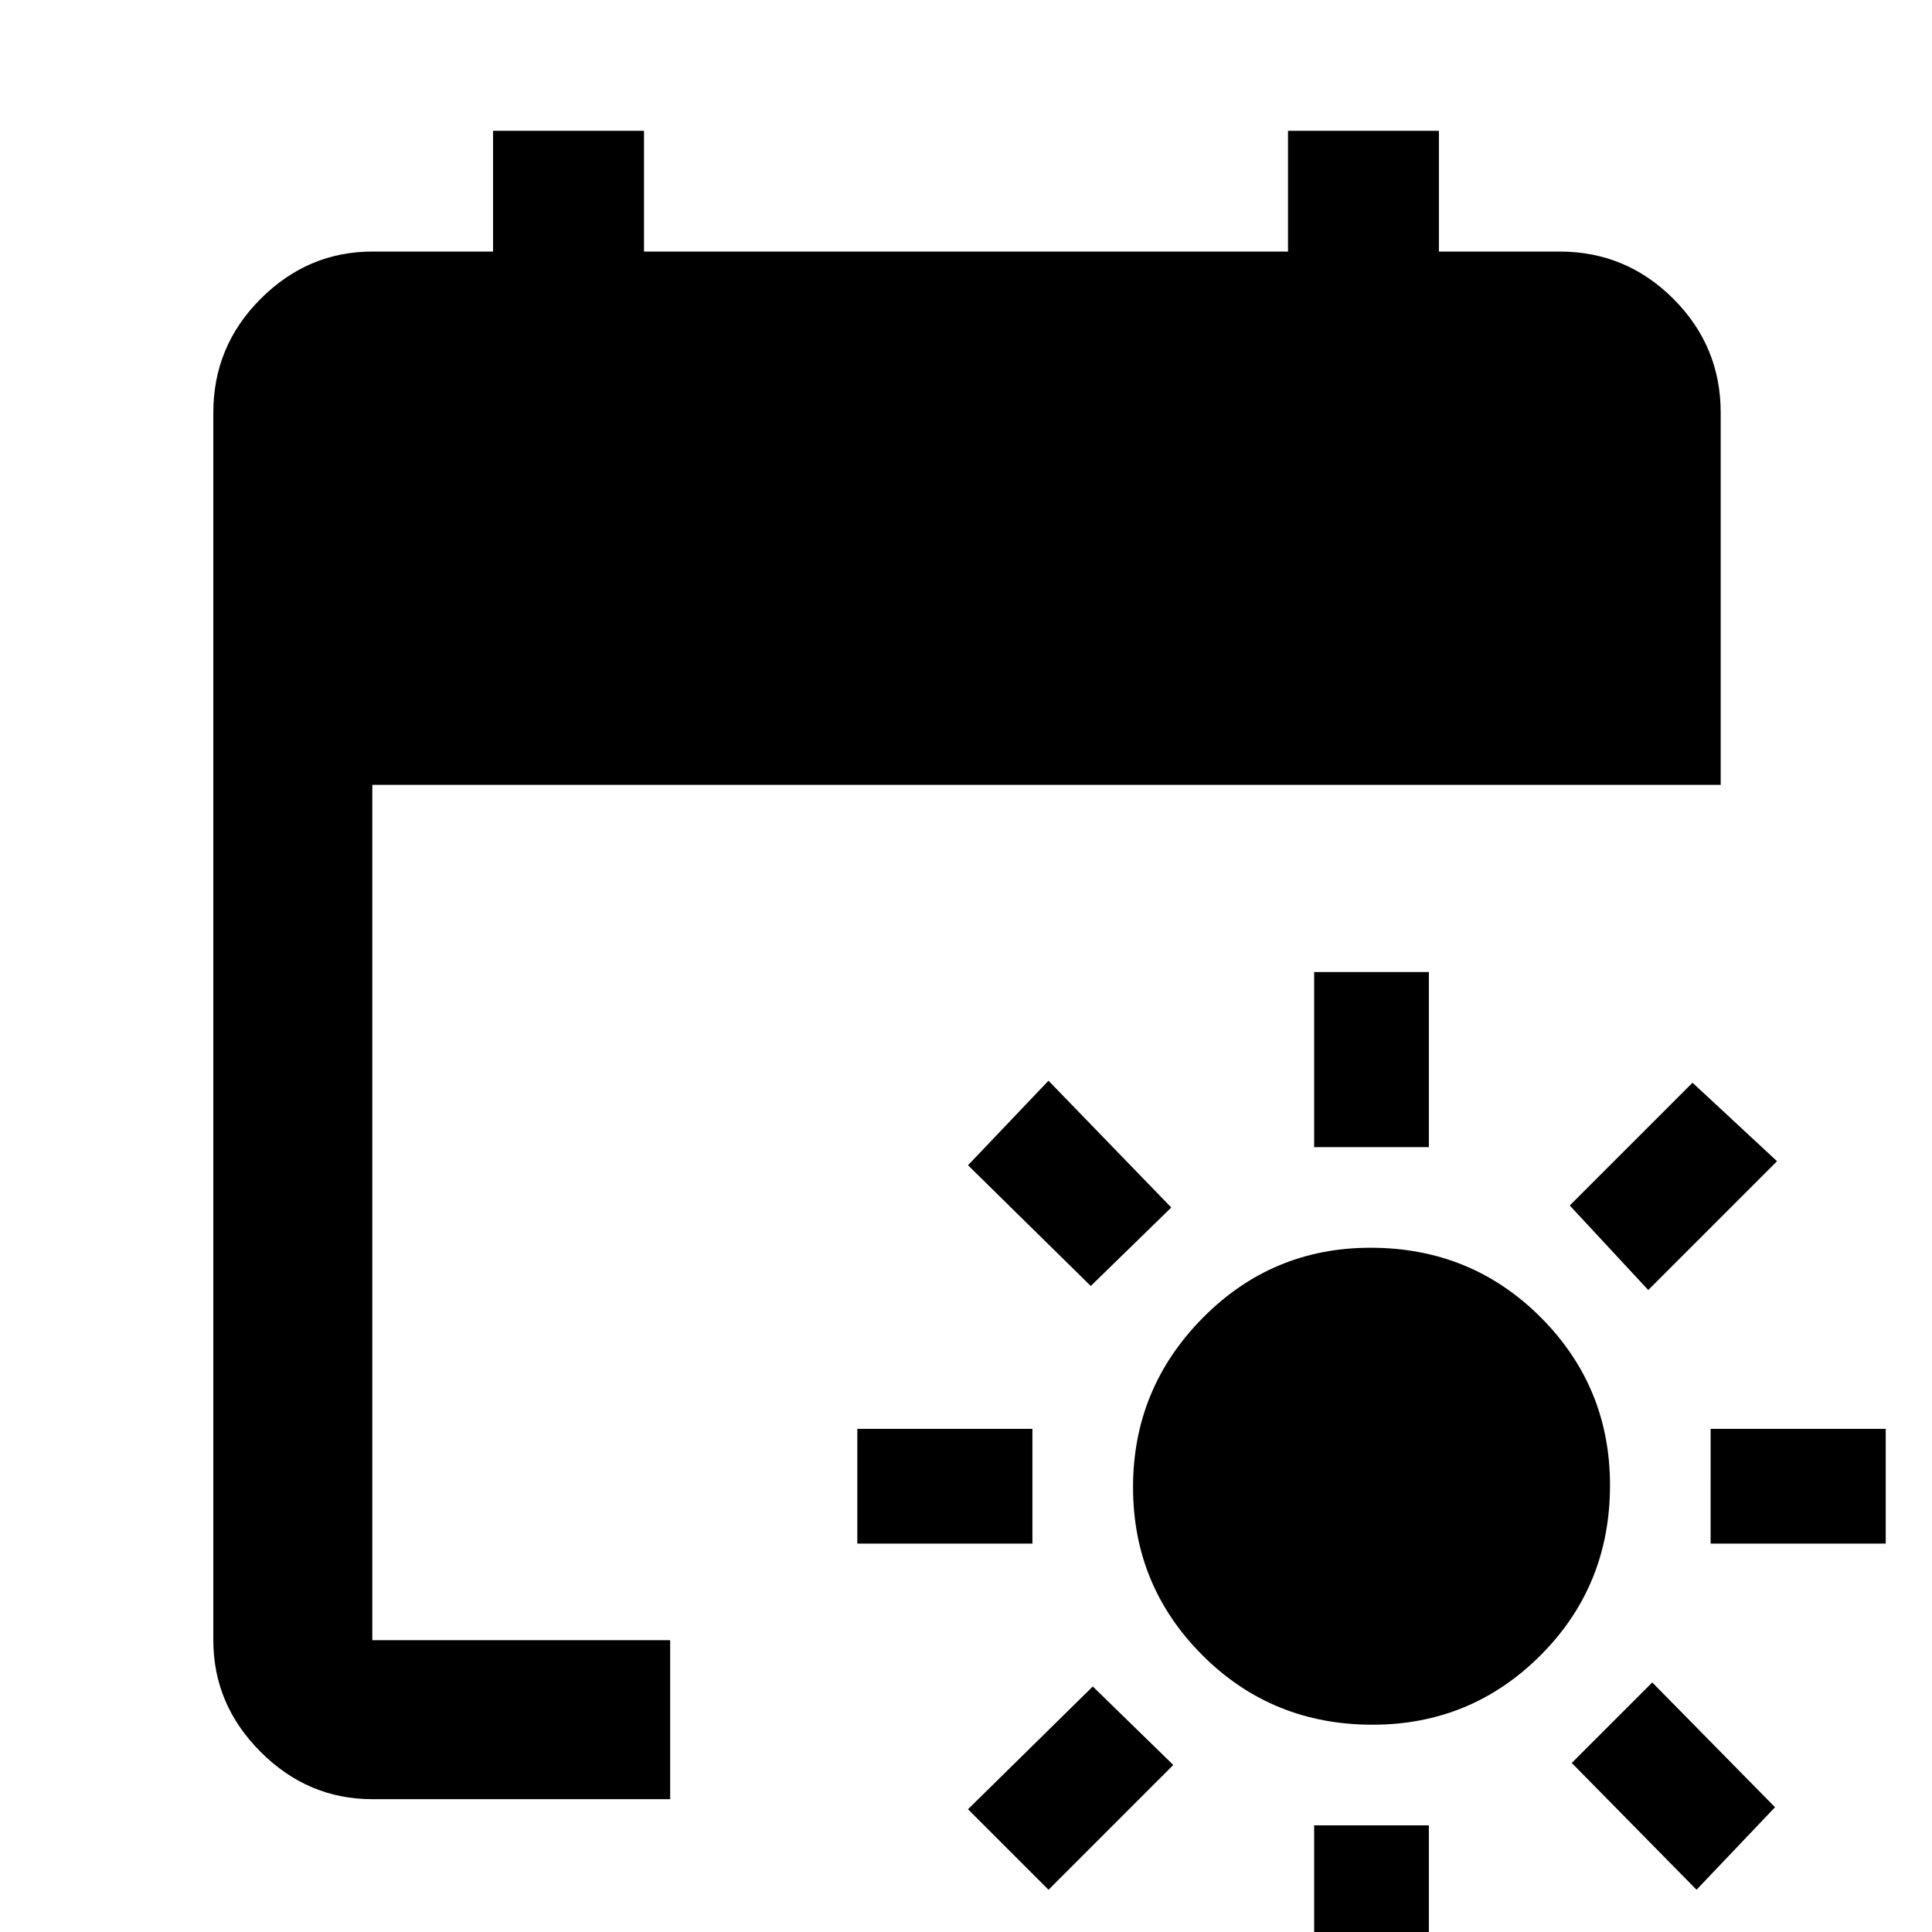 <svg xmlns="http://www.w3.org/2000/svg" height="48" width="48"><path d="M34.1 42.85q-2.5 0-4.225-1.725Q28.15 39.4 28.15 36.95q0-2.45 1.725-4.2T34.05 31q2.5 0 4.225 1.725Q40 34.45 40 36.9q0 2.5-1.725 4.225Q36.55 42.85 34.1 42.85ZM32.65 28.5v-4.35h2.85v4.35Zm0 21.2v-4.35h2.85v4.35Zm8.3-17.65L39 29.95l3.05-3.05 2.1 1.95Zm-14.9 14.9-2-2 3.1-3.05 2 1.95Zm16.45-8.6V35.5h4.35v2.85Zm-21.2 0V35.5h4.35v2.85Zm20.85 8.6-3.1-3.15 2-2 3.05 3.1Zm-15.05-15-3.05-3 2-2.1L29.1 30ZM9.25 44.7q-1.6 0-2.775-1.175Q5.3 42.35 5.3 40.75v-30.5q0-1.65 1.175-2.825Q7.65 6.25 9.25 6.25h3v-3H16v3h16v-3h3.75v3h3q1.65 0 2.825 1.175Q42.75 8.6 42.75 10.25v9.25H9.25v21.25h7.4v3.95Z"/></svg>